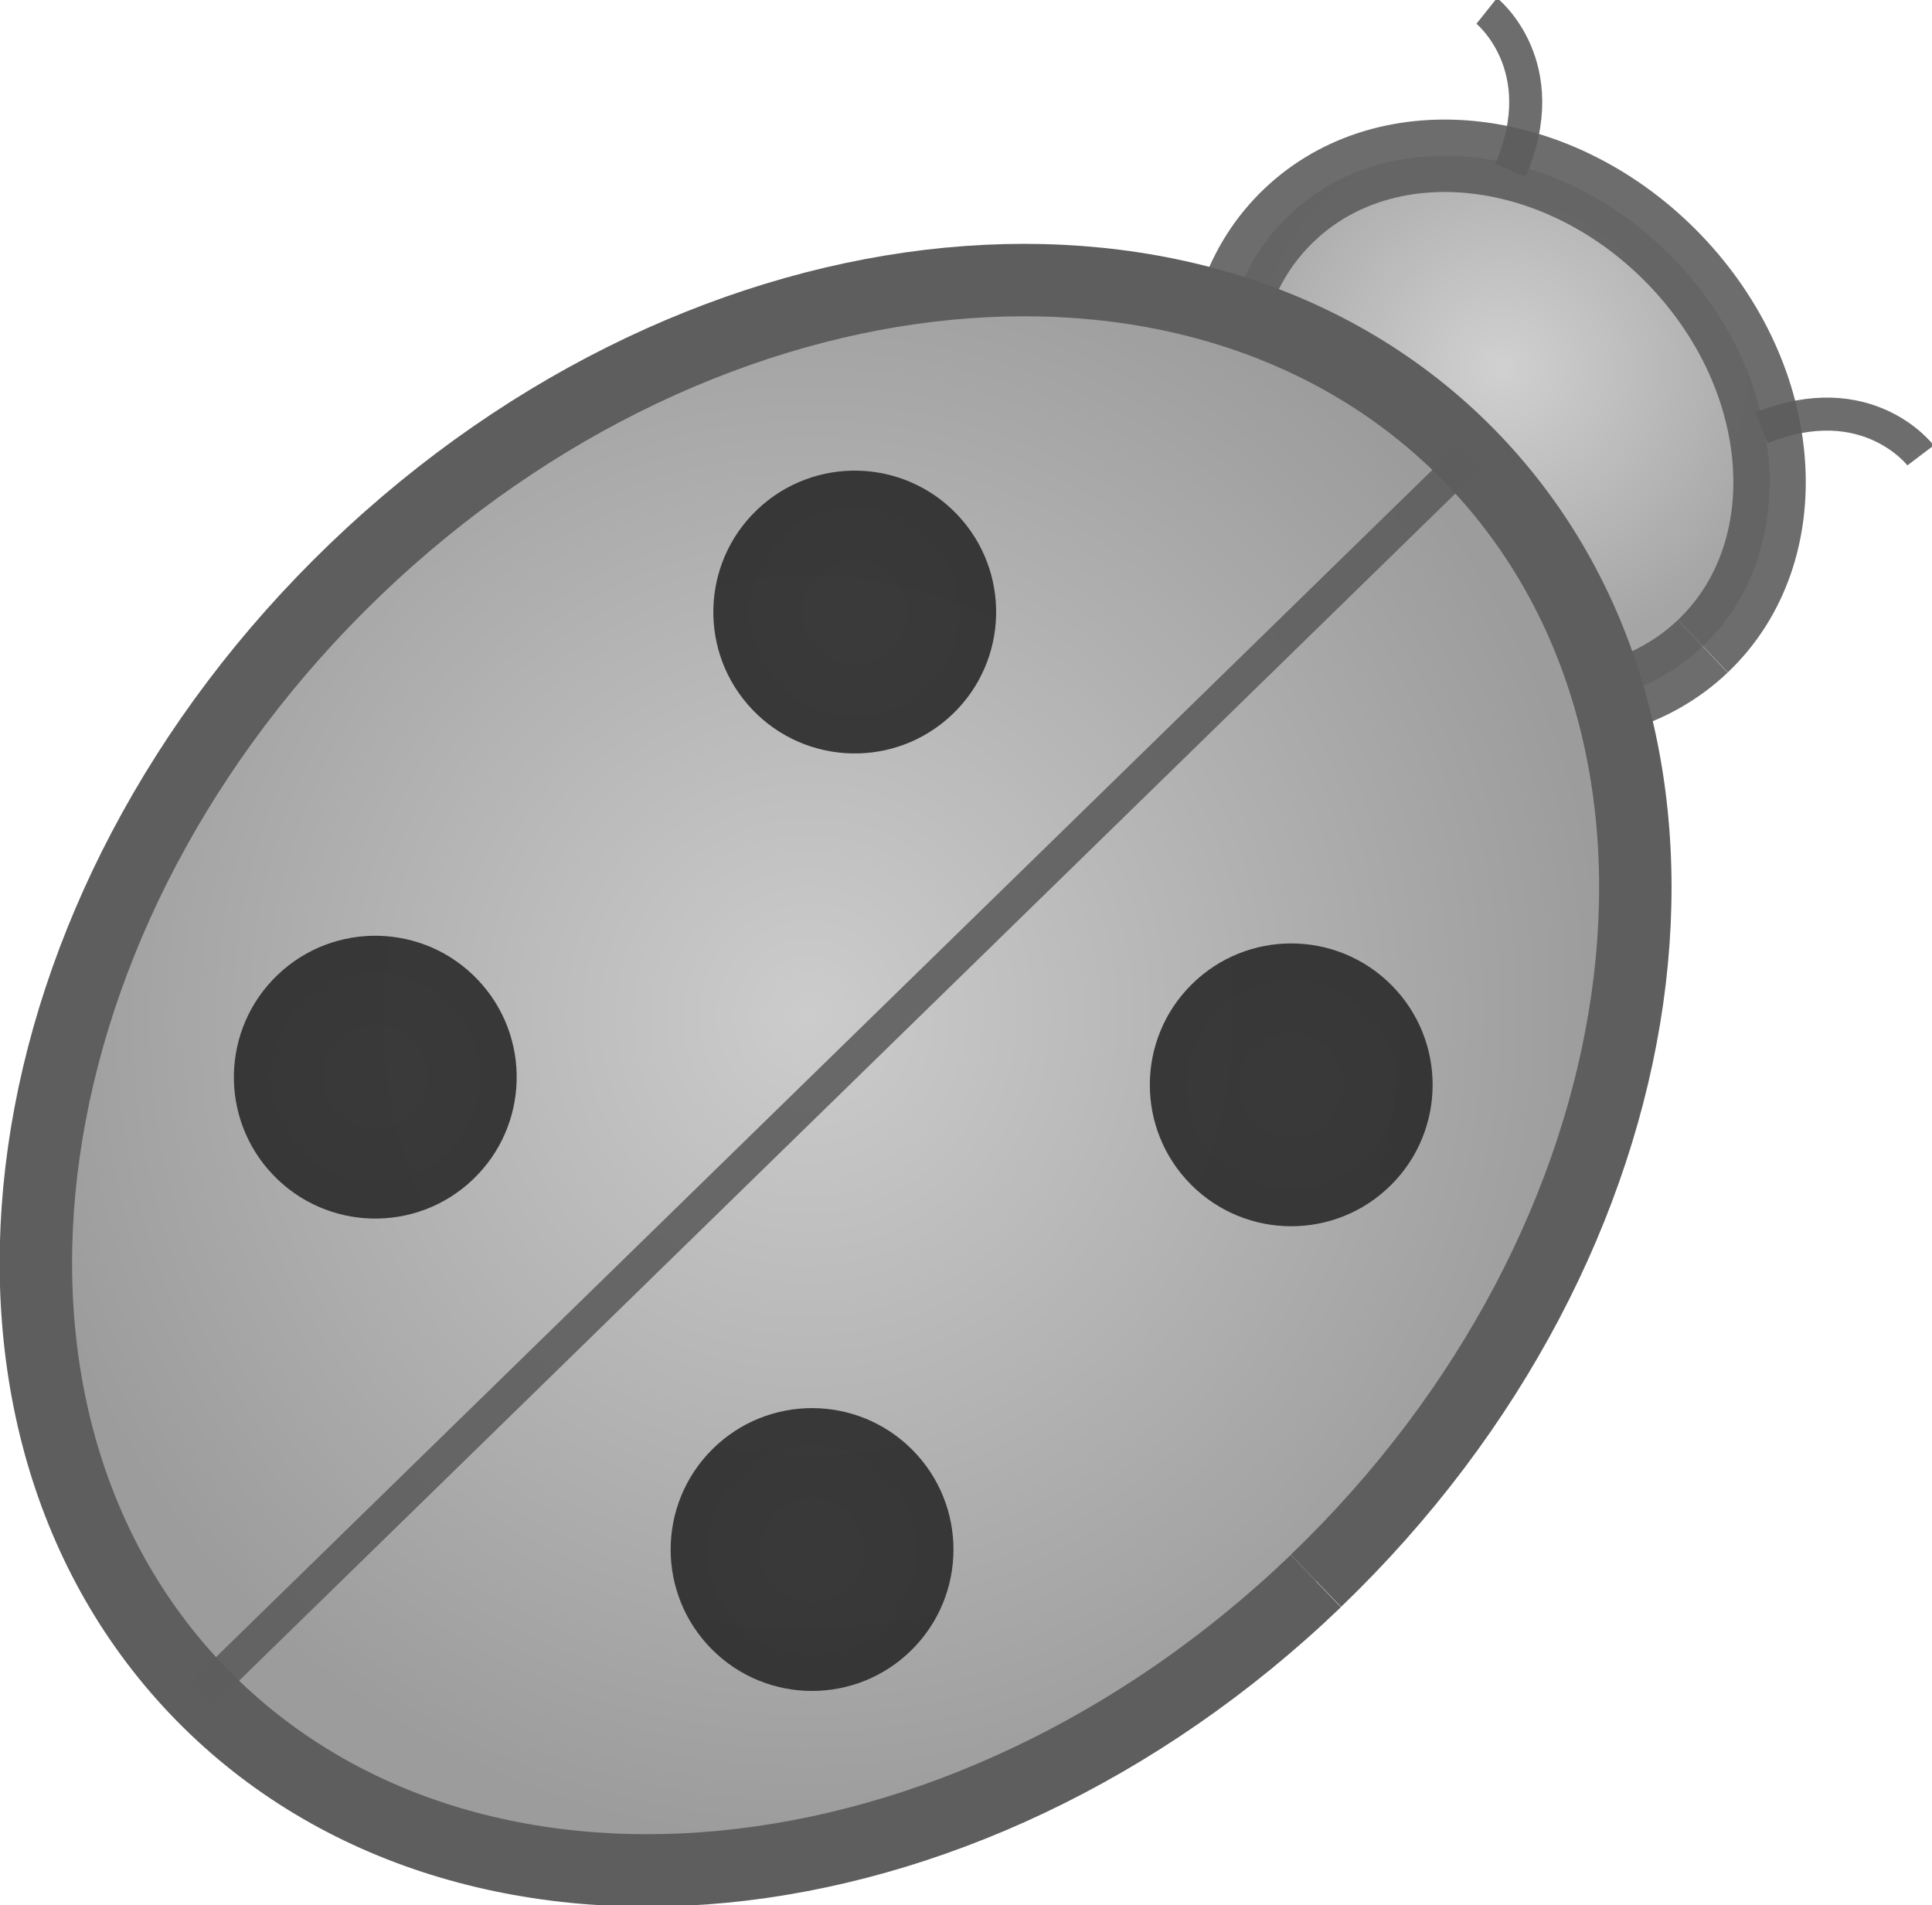 <?xml version="1.0" encoding="UTF-8" standalone="no"?>
<!-- Created with Inkscape (http://www.inkscape.org/) -->

<svg
   xmlns:dc="http://purl.org/dc/elements/1.1/"
   xmlns:cc="http://creativecommons.org/ns#"
   xmlns:rdf="http://www.w3.org/1999/02/22-rdf-syntax-ns#"
   xmlns:svg="http://www.w3.org/2000/svg"
   xmlns="http://www.w3.org/2000/svg"
   xmlns:xlink="http://www.w3.org/1999/xlink"
   xmlns:sodipodi="http://sodipodi.sourceforge.net/DTD/sodipodi-0.dtd"
   xmlns:inkscape="http://www.inkscape.org/namespaces/inkscape"
   width="13.338"
   height="13.152"
   id="svg8619"
   version="1.1"
   inkscape:version="0.48.2 r9819"
   sodipodi:docname="Nouveau document 15">
  <defs
     id="defs8621">
    <radialGradient
       inkscape:collect="always"
       xlink:href="#linearGradient30200-1-4"
       id="radialGradient30127"
       gradientUnits="userSpaceOnUse"
       gradientTransform="matrix(0.996,0.089,-0.087,0.969,58.798,-44.64)"
       cx="741.636"
       cy="645.241"
       fx="741.636"
       fy="645.241"
       r="2.034" />
    <linearGradient
       id="linearGradient30200-1-4">
      <stop
         style="stop-color:#cccccc;stop-opacity:1;"
         offset="0"
         id="stop30202-2-8" />
      <stop
         style="stop-color:#9c9c9c;stop-opacity:1;"
         offset="1"
         id="stop30204-2-7" />
    </linearGradient>
    <radialGradient
       inkscape:collect="always"
       xlink:href="#linearGradient30200-1-4"
       id="radialGradient30129"
       gradientUnits="userSpaceOnUse"
       gradientTransform="matrix(0.996,0.089,-0.093,1.032,62.462,-85.446)"
       cx="737.494"
       cy="650.081"
       fx="737.494"
       fy="650.081"
       r="5.519" />
    <linearGradient
       id="linearGradient8578">
      <stop
         style="stop-color:#cccccc;stop-opacity:1;"
         offset="0"
         id="stop8580" />
      <stop
         style="stop-color:#9c9c9c;stop-opacity:1;"
         offset="1"
         id="stop8582" />
    </linearGradient>
    <radialGradient
       inkscape:collect="always"
       xlink:href="#linearGradient30222-4-6"
       id="radialGradient30131"
       gradientUnits="userSpaceOnUse"
       gradientTransform="translate(0,-1.191483e-5)"
       cx="-332.202"
       cy="274.163"
       fx="-332.202"
       fy="274.163"
       r="4.482" />
    <linearGradient
       id="linearGradient30222-4-6">
      <stop
         style="stop-color:#2d2d2d;stop-opacity:1;"
         offset="0"
         id="stop30224-4-9" />
      <stop
         style="stop-color:#2a2a2a;stop-opacity:1;"
         offset="1"
         id="stop30226-7-5" />
    </linearGradient>
    <radialGradient
       inkscape:collect="always"
       xlink:href="#linearGradient30222-4-6"
       id="radialGradient30133"
       gradientUnits="userSpaceOnUse"
       gradientTransform="translate(0,-1.1914829e-5)"
       cx="-332.202"
       cy="274.163"
       fx="-332.202"
       fy="274.163"
       r="4.482" />
    <linearGradient
       id="linearGradient8589">
      <stop
         style="stop-color:#2d2d2d;stop-opacity:1;"
         offset="0"
         id="stop8591" />
      <stop
         style="stop-color:#2a2a2a;stop-opacity:1;"
         offset="1"
         id="stop8593" />
    </linearGradient>
    <radialGradient
       inkscape:collect="always"
       xlink:href="#linearGradient30222-4-6"
       id="radialGradient30135"
       gradientUnits="userSpaceOnUse"
       gradientTransform="translate(0,-1.1914828e-5)"
       cx="-332.202"
       cy="274.163"
       fx="-332.202"
       fy="274.163"
       r="4.482" />
    <linearGradient
       id="linearGradient8596">
      <stop
         style="stop-color:#2d2d2d;stop-opacity:1;"
         offset="0"
         id="stop8598" />
      <stop
         style="stop-color:#2a2a2a;stop-opacity:1;"
         offset="1"
         id="stop8600" />
    </linearGradient>
    <radialGradient
       inkscape:collect="always"
       xlink:href="#linearGradient30222-4-6"
       id="radialGradient30137"
       gradientUnits="userSpaceOnUse"
       gradientTransform="translate(0,-1.1914828e-5)"
       cx="-332.202"
       cy="274.163"
       fx="-332.202"
       fy="274.163"
       r="4.482" />
    <linearGradient
       id="linearGradient8603">
      <stop
         style="stop-color:#2d2d2d;stop-opacity:1;"
         offset="0"
         id="stop8605" />
      <stop
         style="stop-color:#2a2a2a;stop-opacity:1;"
         offset="1"
         id="stop8607" />
    </linearGradient>
  </defs>
  <sodipodi:namedview
     id="base"
     pagecolor="#ffffff"
     bordercolor="#666666"
     borderopacity="1.0"
     inkscape:pageopacity="0.0"
     inkscape:pageshadow="2"
     inkscape:zoom="0.35"
     inkscape:cx="-406.88603"
     inkscape:cy="123.73317"
     inkscape:document-units="px"
     inkscape:current-layer="layer1"
     showgrid="false"
     fit-margin-top="0"
     fit-margin-left="0"
     fit-margin-right="0"
     fit-margin-bottom="0"
     inkscape:window-width="634"
     inkscape:window-height="420"
     inkscape:window-x="2"
     inkscape:window-y="110"
     inkscape:window-maximized="0" />
  <g
     inkscape:label="Calque 1"
     inkscape:groupmode="layer"
     id="layer1"
     transform="translate(-781.886,-642.943)">
    <g
       style="display:inline;filter:url(#filter59863)"
       id="g30116"
       transform="translate(50.912,-1.12)">
      <path
         inkscape:connector-curvature="0"
         style="opacity:0.9;color:#000000;fill:url(#radialGradient30127);fill-opacity:1;fill-rule:nonzero;stroke:#5e5e5e;stroke-width:0.5;stroke-miterlimit:4;stroke-opacity:1;stroke-dasharray:none;marker:none;visibility:visible;display:inline;overflow:visible;enable-background:accumulate"
         d="m 742.729,648.525 c -0.684,0.649 -1.876,0.509 -2.664,-0.313 -0.789,-0.822 -0.873,-2.015 -0.19,-2.665 0.683,-0.65 1.876,-0.509 2.664,0.313 0.788,0.822 0.873,2.015 0.191,2.664"
         id="path30165" />
      <path
         inkscape:connector-curvature="0"
         id="path30119"
         d="m 740.058,654.978 c -2.438,2.339 -5.899,2.672 -7.73,0.744 -1.831,-1.928 -1.338,-5.388 1.1,-7.728 2.438,-2.339 5.899,-2.672 7.73,-0.744 1.83,1.928 1.338,5.386 -1.099,7.726"
         style="color:#000000;fill:url(#radialGradient30129);fill-opacity:1;fill-rule:nonzero;stroke:#5e5e5e;stroke-width:0.5;stroke-miterlimit:4;stroke-opacity:1;stroke-dasharray:none;marker:none;visibility:visible;display:inline;overflow:visible;enable-background:accumulate" />
      <path
         sodipodi:type="arc"
         style="opacity:0.9;color:#000000;fill:url(#radialGradient30131);fill-opacity:1;fill-rule:nonzero;stroke:none;stroke-width:1.05;marker:none;visibility:visible;display:inline;overflow:visible;enable-background:accumulate"
         id="path30125"
         sodipodi:cx="-332.20233"
         sodipodi:cy="274.16342"
         sodipodi:rx="4.4824901"
         sodipodi:ry="4.4824901"
         d="m -327.72,274.212 c -0.027,2.475 -2.056,4.46 -4.531,4.433 -2.475,-0.027 -4.46,-2.056 -4.433,-4.531 0.027,-2.475 2.056,-4.46 4.531,-4.433 2.475,0.027 4.459,2.055 4.433,4.529"
         transform="matrix(0.152,0.156,-0.156,0.152,826.829,661.65)"
         sodipodi:start="0.01093302"
         sodipodi:end="6.2937322"
         sodipodi:open="true" />
      <path
         sodipodi:type="arc"
         style="opacity:0.9;color:#000000;fill:url(#radialGradient30133);fill-opacity:1;fill-rule:nonzero;stroke:none;stroke-width:1.05;marker:none;visibility:visible;display:inline;overflow:visible;enable-background:accumulate"
         id="path30129"
         sodipodi:cx="-332.20233"
         sodipodi:cy="274.16342"
         sodipodi:rx="4.4824901"
         sodipodi:ry="4.4824901"
         d="m -327.72,274.212 c -0.027,2.475 -2.056,4.46 -4.531,4.433 -2.475,-0.027 -4.46,-2.056 -4.433,-4.531 0.027,-2.475 2.056,-4.46 4.531,-4.433 2.475,0.027 4.459,2.055 4.433,4.529"
         transform="matrix(0.152,0.156,-0.156,0.152,830.139,658.439)"
         sodipodi:start="0.01093302"
         sodipodi:end="6.2937322"
         sodipodi:open="true" />
      <path
         inkscape:connector-curvature="0"
         id="path30131"
         d="m 741.122,647.213 -8.755,8.545"
         style="opacity:0.9;fill:none;stroke:#5e5e5e;stroke-width:0.228;stroke-linecap:butt;stroke-linejoin:miter;stroke-miterlimit:4;stroke-opacity:1;stroke-dasharray:none" />
      <path
         sodipodi:open="true"
         sodipodi:end="6.2937322"
         sodipodi:start="0.01093302"
         transform="matrix(-0.152,-0.156,-0.156,0.152,728.855,561.264)"
         d="m -327.72,274.212 c -0.027,2.475 -2.056,4.46 -4.531,4.433 -2.475,-0.027 -4.46,-2.056 -4.433,-4.531 0.027,-2.475 2.056,-4.46 4.531,-4.433 2.475,0.027 4.459,2.055 4.433,4.529"
         sodipodi:ry="4.4824901"
         sodipodi:rx="4.4824901"
         sodipodi:cy="274.16342"
         sodipodi:cx="-332.20233"
         id="path30133"
         style="opacity:0.9;color:#000000;fill:url(#radialGradient30135);fill-opacity:1;fill-rule:nonzero;stroke:none;stroke-width:1.05;marker:none;visibility:visible;display:inline;overflow:visible;enable-background:accumulate"
         sodipodi:type="arc" />
      <path
         sodipodi:open="true"
         sodipodi:end="6.2937322"
         sodipodi:start="0.01093302"
         transform="matrix(-0.152,-0.156,-0.156,0.152,732.163,558.056)"
         d="m -327.72,274.212 c -0.027,2.475 -2.056,4.46 -4.531,4.433 -2.475,-0.027 -4.46,-2.056 -4.433,-4.531 0.027,-2.475 2.056,-4.46 4.531,-4.433 2.475,0.027 4.459,2.055 4.433,4.529"
         sodipodi:ry="4.4824901"
         sodipodi:rx="4.4824901"
         sodipodi:cy="274.16342"
         sodipodi:cx="-332.20233"
         id="path30135"
         style="opacity:0.9;color:#000000;fill:url(#radialGradient30137);fill-opacity:1;fill-rule:nonzero;stroke:none;stroke-width:1.05;marker:none;visibility:visible;display:inline;overflow:visible;enable-background:accumulate"
         sodipodi:type="arc" />
      <path
         inkscape:connector-curvature="0"
         id="path30167"
         d="m 741.402,645.239 c 0.31,-0.723 -0.164,-1.101 -0.164,-1.101"
         style="opacity:0.9;fill:none;stroke:#5e5e5e;stroke-width:0.228;stroke-linecap:butt;stroke-linejoin:miter;stroke-miterlimit:4;stroke-opacity:1;stroke-dasharray:none" />
      <path
         style="opacity:0.9;fill:none;stroke:#5e5e5e;stroke-width:0.228;stroke-linecap:butt;stroke-linejoin:miter;stroke-miterlimit:4;stroke-opacity:1;stroke-dasharray:none"
         d="m 743.136,647.016 c 0.731,-0.293 1.097,0.191 1.097,0.191"
         id="path30169"
         inkscape:connector-curvature="0" />
    </g>
  </g>
</svg>
